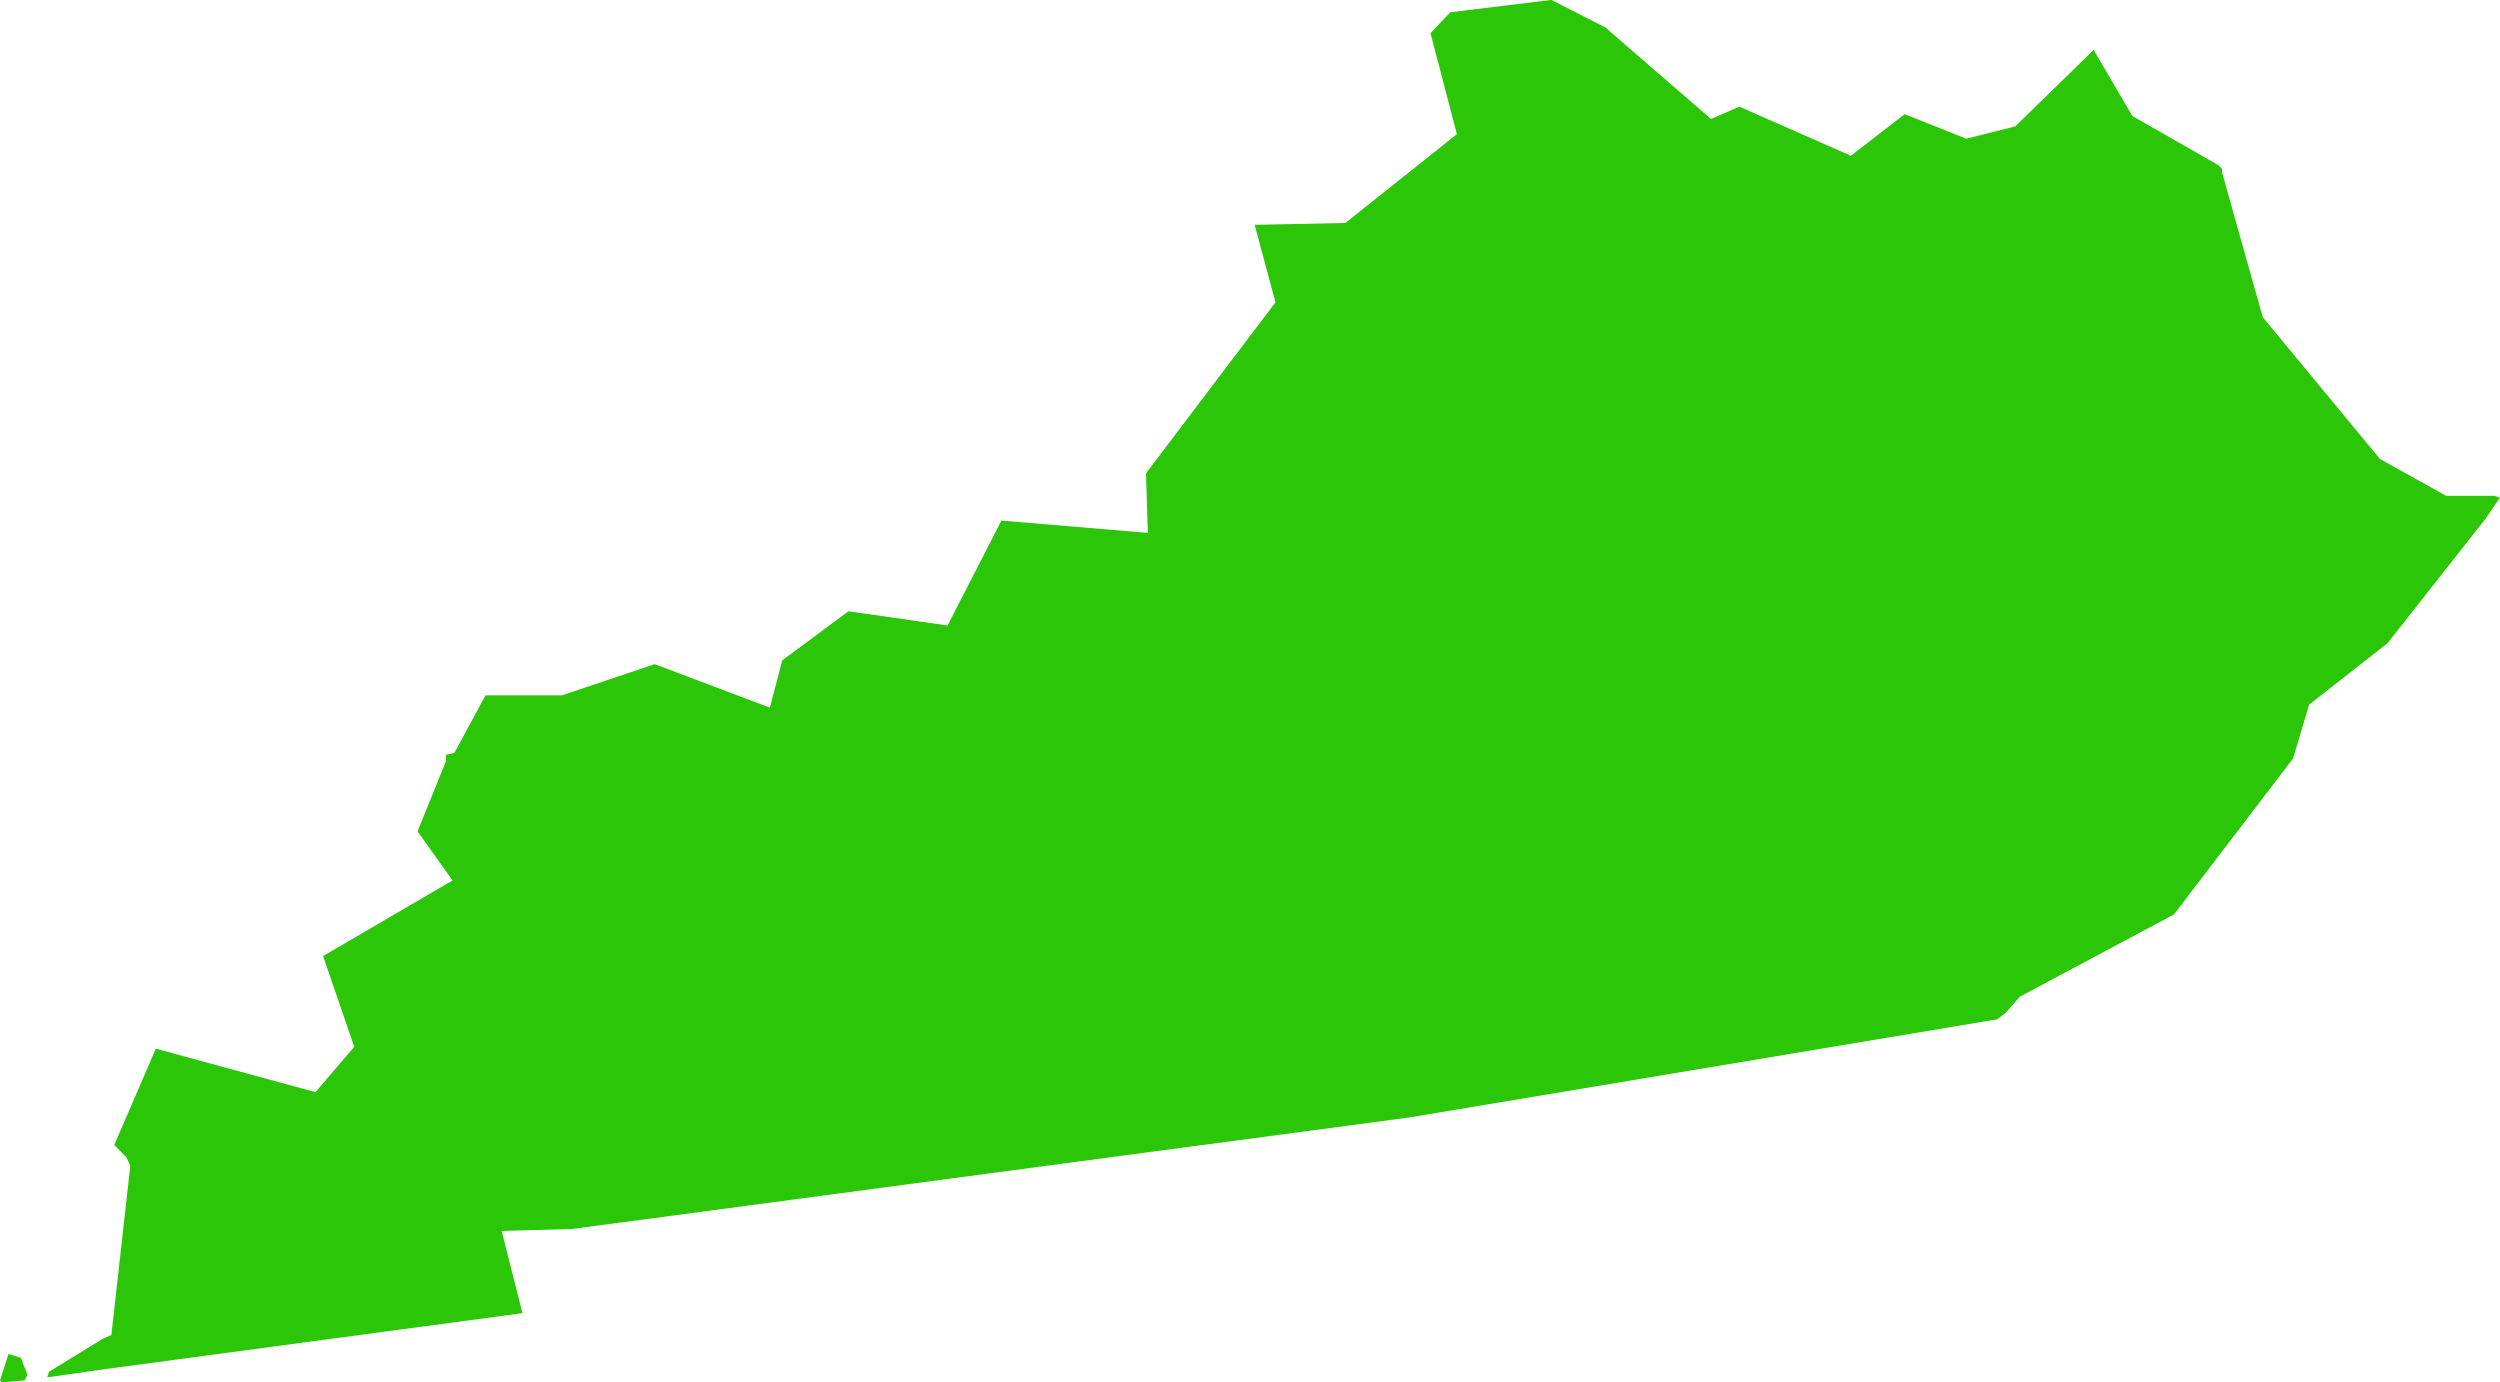 <?xml version="1.0" encoding="UTF-8"?><svg id="Layer_2" xmlns="http://www.w3.org/2000/svg" viewBox="0 0 332.9 184.06"><defs><style>.cls-1{fill:#2bc607;}</style></defs><g id="Layer_1-2"><g id="Layer_2-2"><g id="svg"><path id="KY" class="cls-1" d="M3.65,183.06l-.88-2.26-1.64-.5-1.13,3.52,.25,.25,3.02-.25,.38-.75h0ZM190.98,3.9l-.5,.5,3.52,13.46-14.85,11.83-12.08,.25,2.77,10.32-17.24,22.77,.25,7.93-19.5-1.64-7.17,13.97-13.21-1.89-8.81,6.54-1.64,6.29-15.35-5.79-12.33,4.15h-10.19l-4.15,7.67-1.13,.25v.88l-3.77,9.31,4.66,6.54-17.24,10.07,4.15,12.08-5.16,6.04-21.26-5.79-5.54,12.83,1.64,1.64,.5,1.13-2.52,22.52-1.13,.5-7.17,4.4-.25,.75,7.93-1.13,55.36-7.42-2.77-10.95,9.31-.25,111.47-14.85,78.38-13.08,1.13-.88,1.89-2.14,20.51-10.95,15.85-20.76,2.14-7.17,10.44-8.18,13.08-16.61,1.89-2.77-.75-.25h-6.42l-8.81-4.91-15.6-18.87-5.41-19.25v-.5l-.5-.5-11.45-6.54-5.16-8.81-10.44,10.19-6.54,1.64-8.18-3.27-7.17,5.54-14.85-6.54-3.77,1.64-14.09-12.2-7.17-3.65-13.46,1.64-2.14,2.26Z"/></g></g></g></svg>